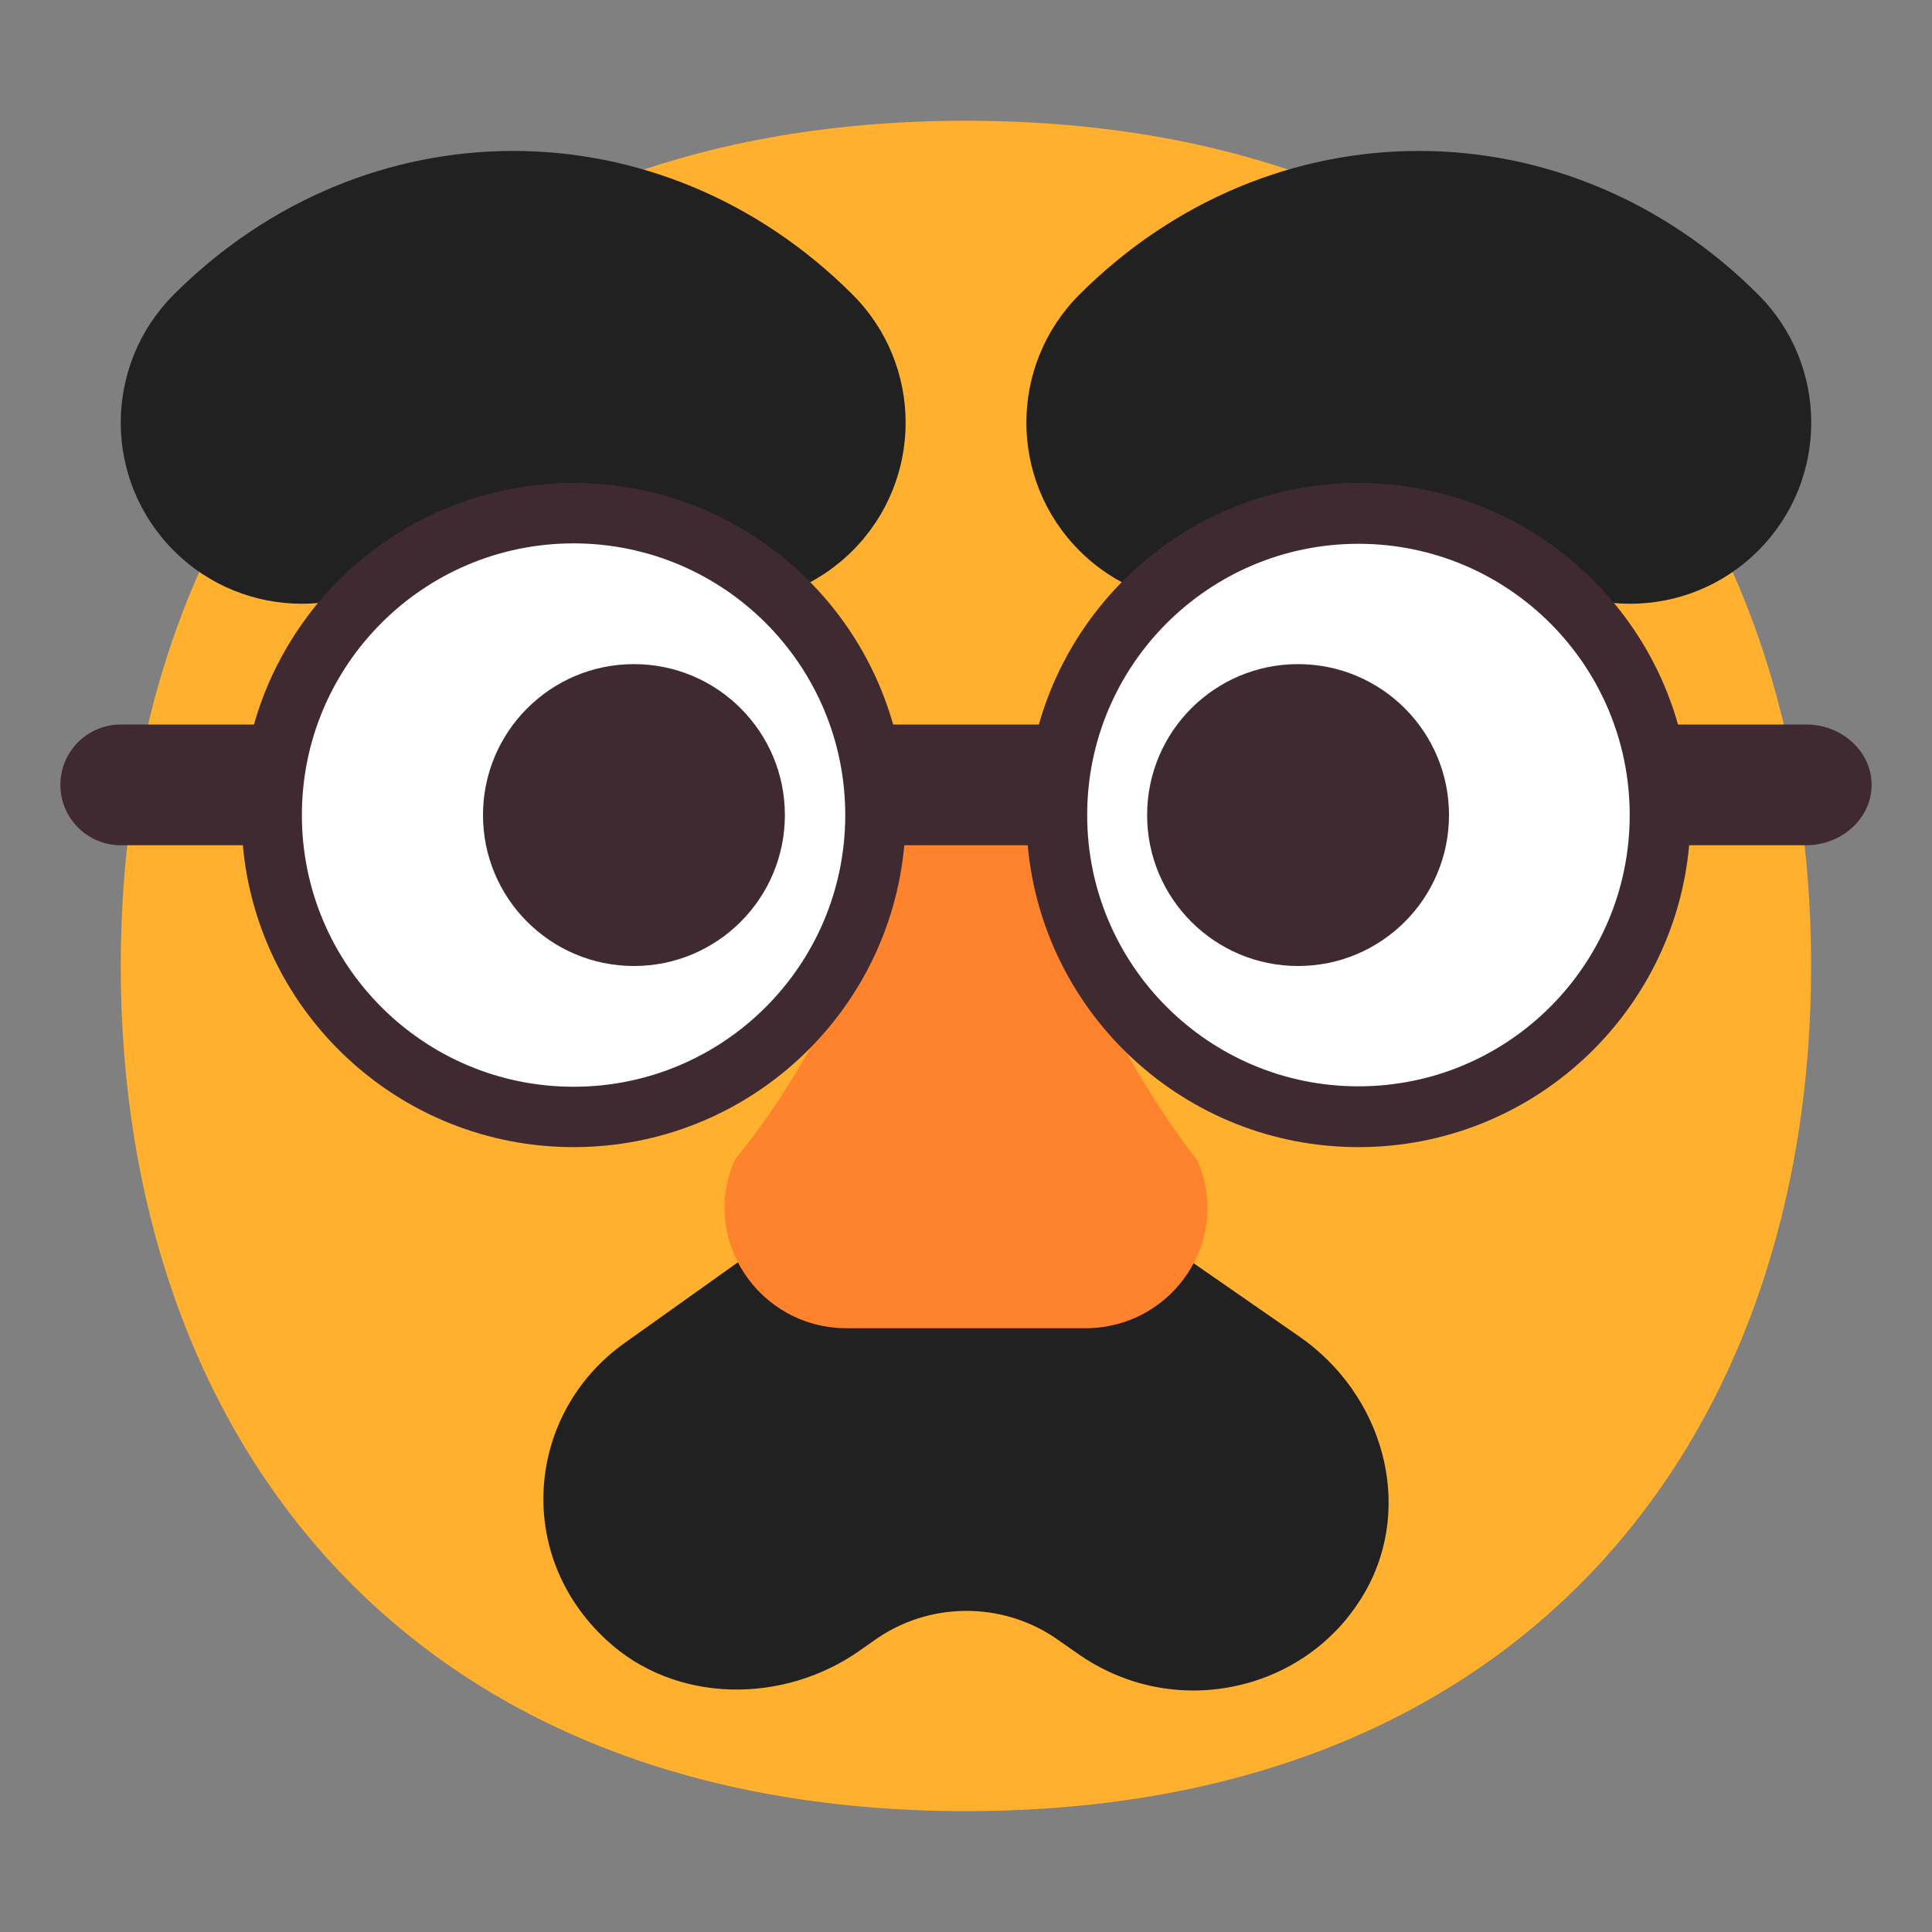 <svg viewBox="0 0 32 32" fill="none" xmlns="http://www.w3.org/2000/svg">
<rect x="0" y="0" width="32" height="32" fill="#808080" stroke="none"/>
<path d="M15.999 29.998C25.333 29.998 29.998 23.73 29.998 15.999C29.998 8.268 25.333 2 15.999 2C6.664 2 2 8.268 2 15.999C2 23.73 6.664 29.998 15.999 29.998Z" fill="#FFB02E"/>
<path d="M9.879 9.121C9.05 8.293 7.95 8.293 7.121 9.121C5.95 10.293 4.05 10.293 2.879 9.121C1.707 7.95 1.707 6.05 2.879 4.879C6.05 1.707 10.95 1.707 14.121 4.879C15.293 6.05 15.293 7.95 14.121 9.121C12.95 10.293 11.05 10.293 9.879 9.121Z" fill="#212121"/>
<path d="M22.121 9.121C22.95 8.293 24.05 8.293 24.879 9.121C26.05 10.293 27.95 10.293 29.121 9.121C30.293 7.95 30.293 6.05 29.121 4.879C25.95 1.707 21.05 1.707 17.879 4.879C16.707 6.05 16.707 7.95 17.879 9.121C19.05 10.293 20.95 10.293 22.121 9.121Z" fill="#212121"/>
<path d="M17.89 27.417C18.465 27.809 19.115 28 19.765 28C20.893 28 22.009 27.427 22.616 26.357C23.429 24.915 22.898 23.091 21.521 22.137L17.836 19.582C16.698 18.797 15.181 18.808 14.053 19.603L10.347 22.243C8.721 23.399 8.504 25.742 10.043 27.162C11.181 28.223 12.98 28.233 14.249 27.332L14.476 27.173C15.376 26.526 16.601 26.516 17.511 27.152L17.89 27.417Z" fill="#212121"/>
<path d="M27.5 13.5C27.5 16.261 25.261 18.5 22.5 18.5C19.739 18.5 17.5 16.261 17.5 13.5C17.5 10.739 19.739 8.5 22.5 8.5C25.261 8.5 27.5 10.739 27.5 13.5Z" fill="white"/>
<path d="M14.502 13.502C14.502 16.264 12.264 18.503 9.502 18.503C6.741 18.503 4.502 16.264 4.502 13.502C4.502 10.741 6.741 8.502 9.502 8.502C12.264 8.502 14.502 10.741 14.502 13.502Z" fill="white"/>
<path d="M17.972 22H14.029C12.562 22 11.584 20.515 12.175 19.201C12.175 19.201 14.447 16.582 14.956 13H17.075C17.585 16.462 19.826 19.211 19.826 19.211C20.417 20.525 19.429 22 17.972 22Z" fill="#FF822D"/>
<path d="M8 13.5C8 12.119 9.119 11 10.5 11C11.881 11 13 12.119 13 13.5C13 14.881 11.881 16 10.5 16C9.119 16 8 14.881 8 13.5Z" fill="#402A32"/>
<path d="M19 13.5C19 12.119 20.119 11 21.5 11C22.881 11 24 12.119 24 13.5C24 14.881 22.881 16 21.5 16C20.119 16 19 14.881 19 13.5Z" fill="#402A32"/>
<path d="M9.5 8C12.018 8 14.14 9.691 14.793 12H17.207C17.86 9.691 19.982 8 22.5 8C25.018 8 27.14 9.691 27.793 12H29.913C30.511 12 31 12.45 31 13C31 13.55 30.511 14 29.913 14H27.978C27.725 16.803 25.369 19 22.5 19C19.631 19 17.275 16.803 17.022 14H14.978C14.725 16.803 12.369 19 9.5 19C6.631 19 4.275 16.803 4.022 14H2C1.448 14 1 13.552 1 13C1 12.448 1.448 12 2 12H4.207C4.86 9.691 6.982 8 9.5 8ZM5 13.5C5 15.985 7.015 18 9.5 18C11.985 18 14 15.985 14 13.5C14 11.015 11.985 9 9.5 9C7.015 9 5 11.015 5 13.5ZM18.007 13.5C18.007 15.981 20.019 17.993 22.5 17.993C24.981 17.993 26.993 15.981 26.993 13.5C26.993 11.019 24.981 9.007 22.5 9.007C20.019 9.007 18.007 11.019 18.007 13.5Z" fill="#402A32"/>
</svg>
